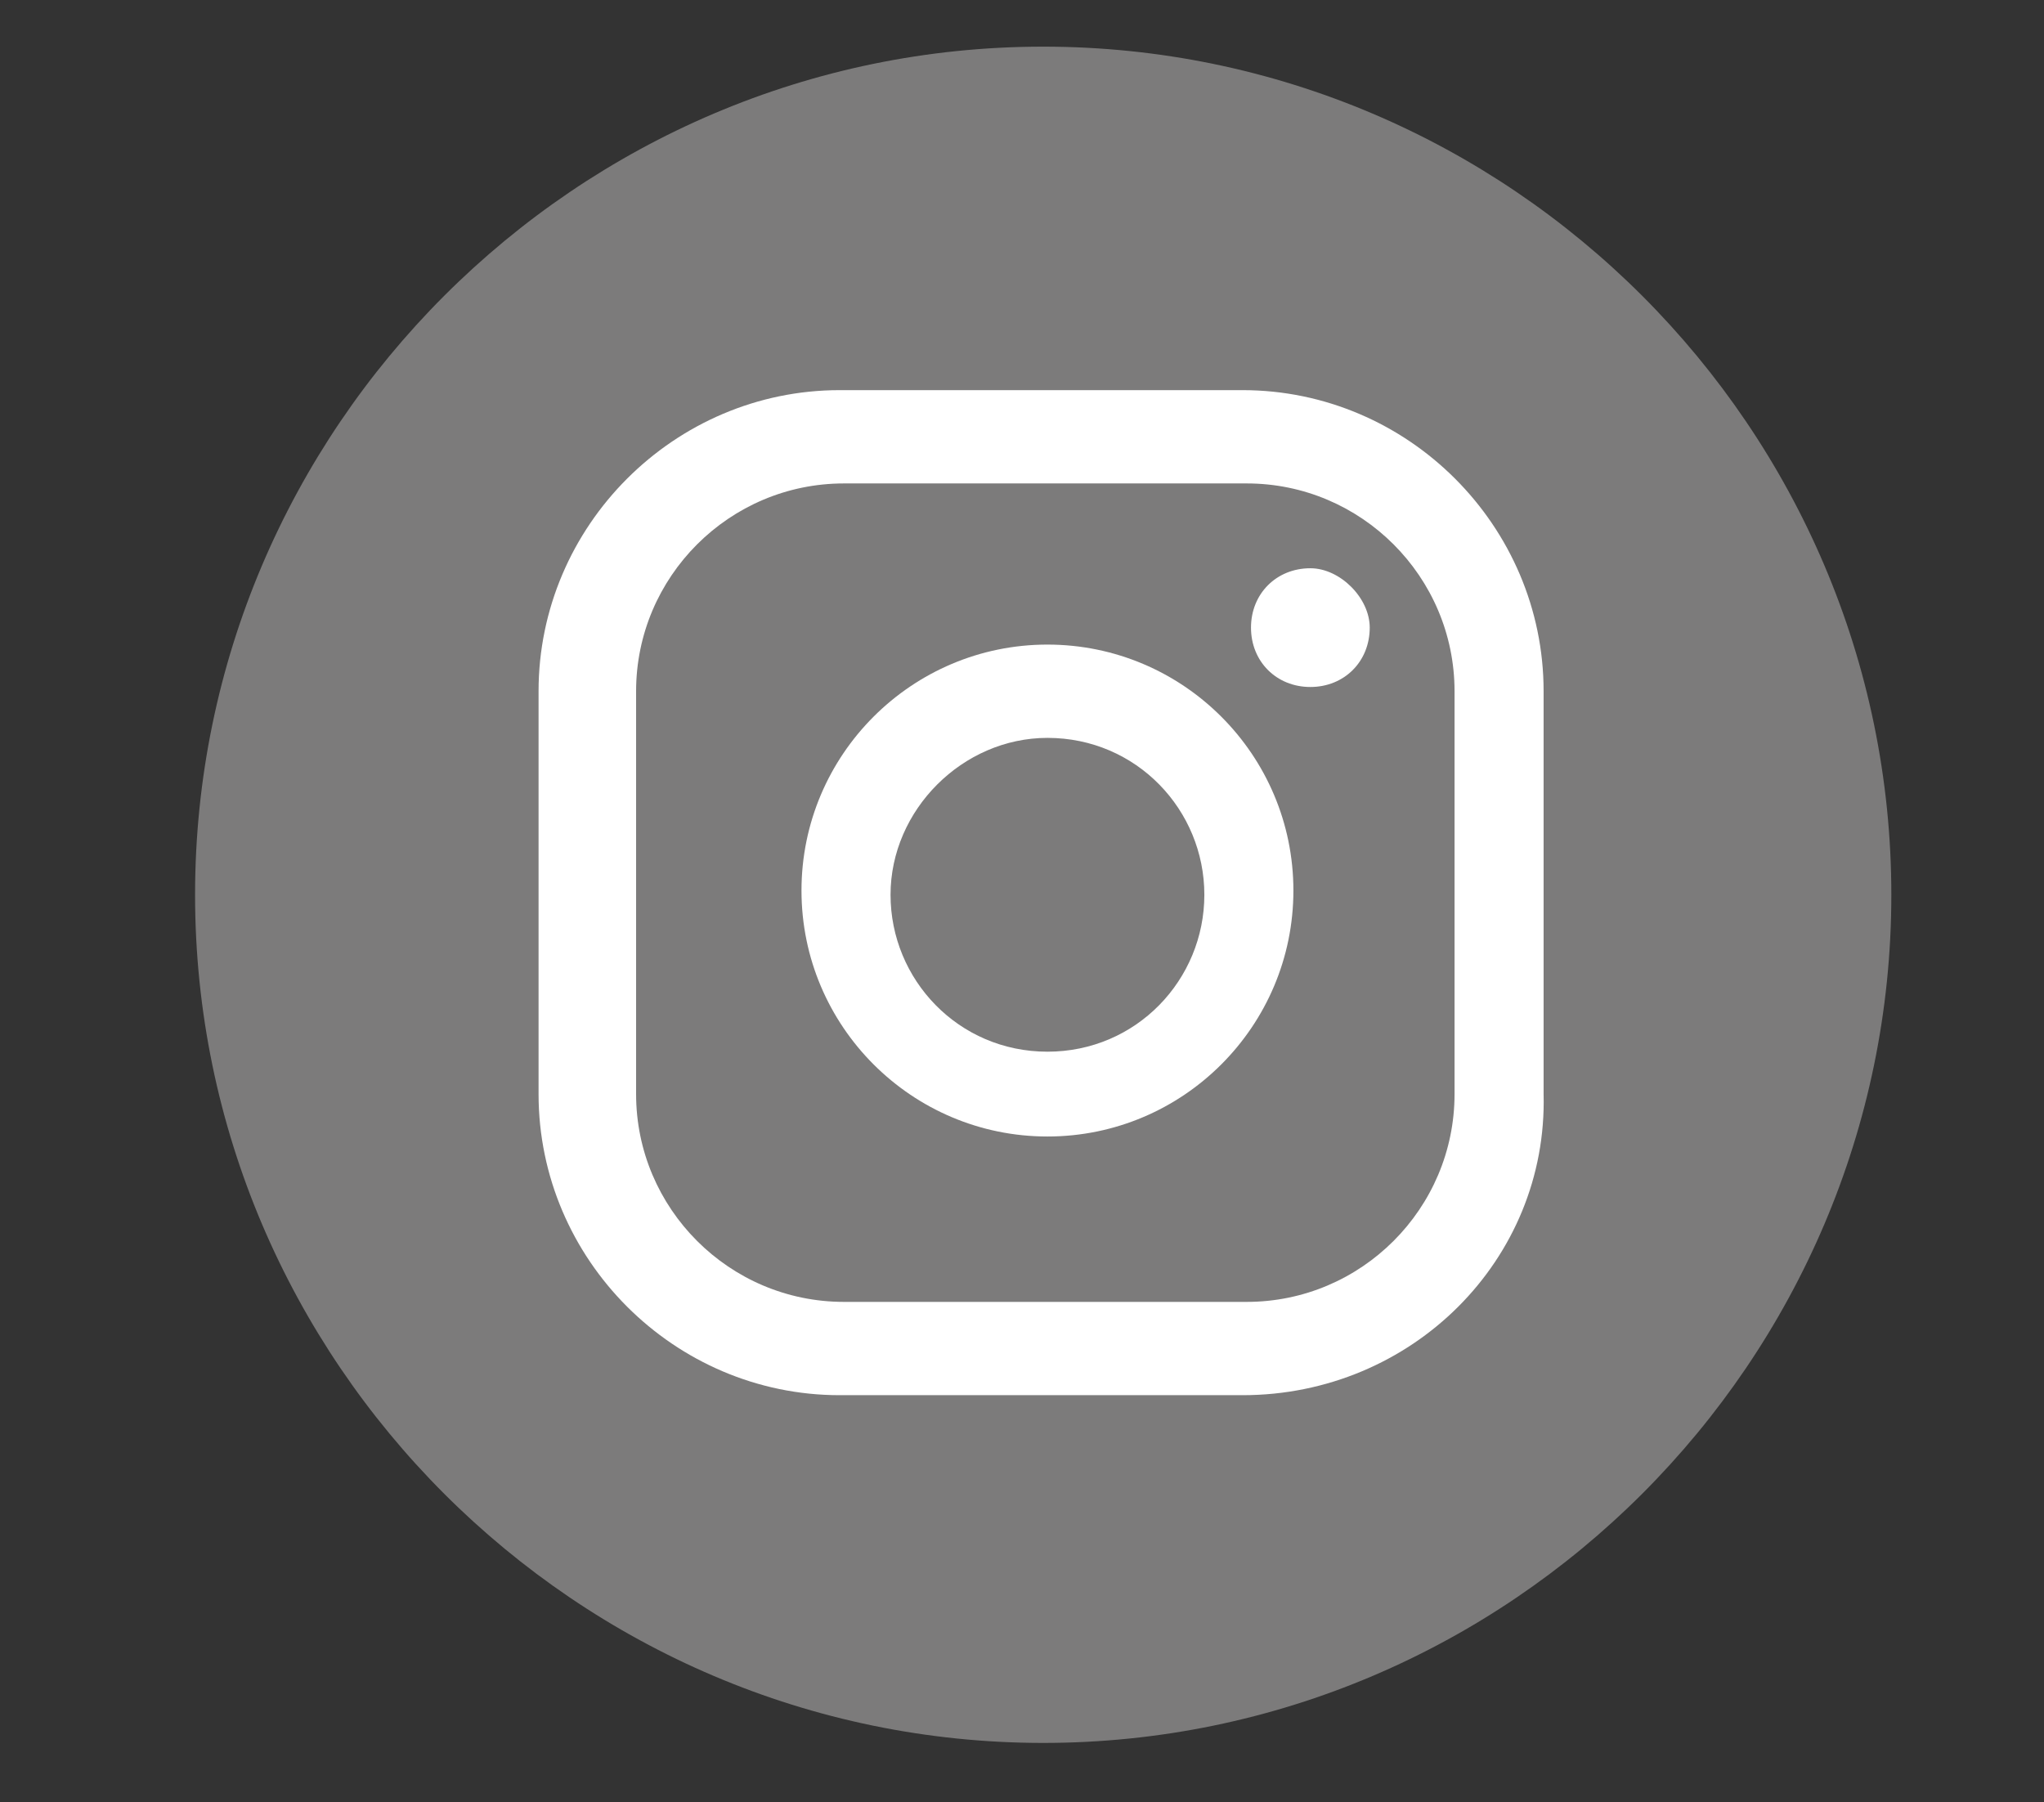 <?xml version="1.0" encoding="utf-8"?>
<!-- Generator: Adobe Illustrator 26.2.1, SVG Export Plug-In . SVG Version: 6.00 Build 0)  -->
<svg version="1.1" id="圖層_1" xmlns="http://www.w3.org/2000/svg" xmlns:xlink="http://www.w3.org/1999/xlink" x="0px" y="0px"
	 viewBox="0 0 48.2 42.5" enable-background="new 0 0 48.2 42.5" xml:space="preserve">
<rect x="0" y="0" width="48.2" height="42.5" fill="#333333" stroke="none"/>
<g>
	<path fill="#7C7B7B" d="M24.6,1.1c-11,0-20,9-20,20s9,20,20,20s20-9,20-20S35.6,1.1,24.6,1.1L24.6,1.1z"/>
	<g>
		<g>
			<path fill="#FFFFFF" d="M30.9,13.4c-0.8,0-1.4,0.6-1.4,1.4c0,0.8,0.6,1.4,1.4,1.4s1.4-0.6,1.4-1.4C32.3,14.1,31.6,13.4,30.9,13.4
				z"/>
			<path fill="#FFFFFF" d="M24.7,15.2c-3.2,0-5.8,2.6-5.8,5.8s2.6,5.8,5.8,5.8s5.8-2.6,5.8-5.8C30.5,17.8,27.9,15.2,24.7,15.2z
				 M24.7,24.8c-2.1,0-3.7-1.7-3.7-3.7s1.7-3.7,3.7-3.7c2.1,0,3.7,1.7,3.7,3.7S26.8,24.8,24.7,24.8z"/>
			<path fill="#FFFFFF" d="M29.3,32.9h-9.5c-3.9,0-7.1-3.2-7.1-7.1v-9.5c0-3.9,3.2-7.1,7.1-7.1h9.5c3.9,0,7.1,3.2,7.1,7.1v9.5
				C36.5,29.7,33.3,32.9,29.3,32.9z M19.9,11.4c-2.7,0-4.9,2.2-4.9,4.9v9.5c0,2.7,2.2,4.9,4.9,4.9h9.5c2.7,0,4.9-2.2,4.9-4.9v-9.5
				c0-2.7-2.2-4.9-4.9-4.9H19.9z"/>
		</g>
	</g>
</g>
</svg>
